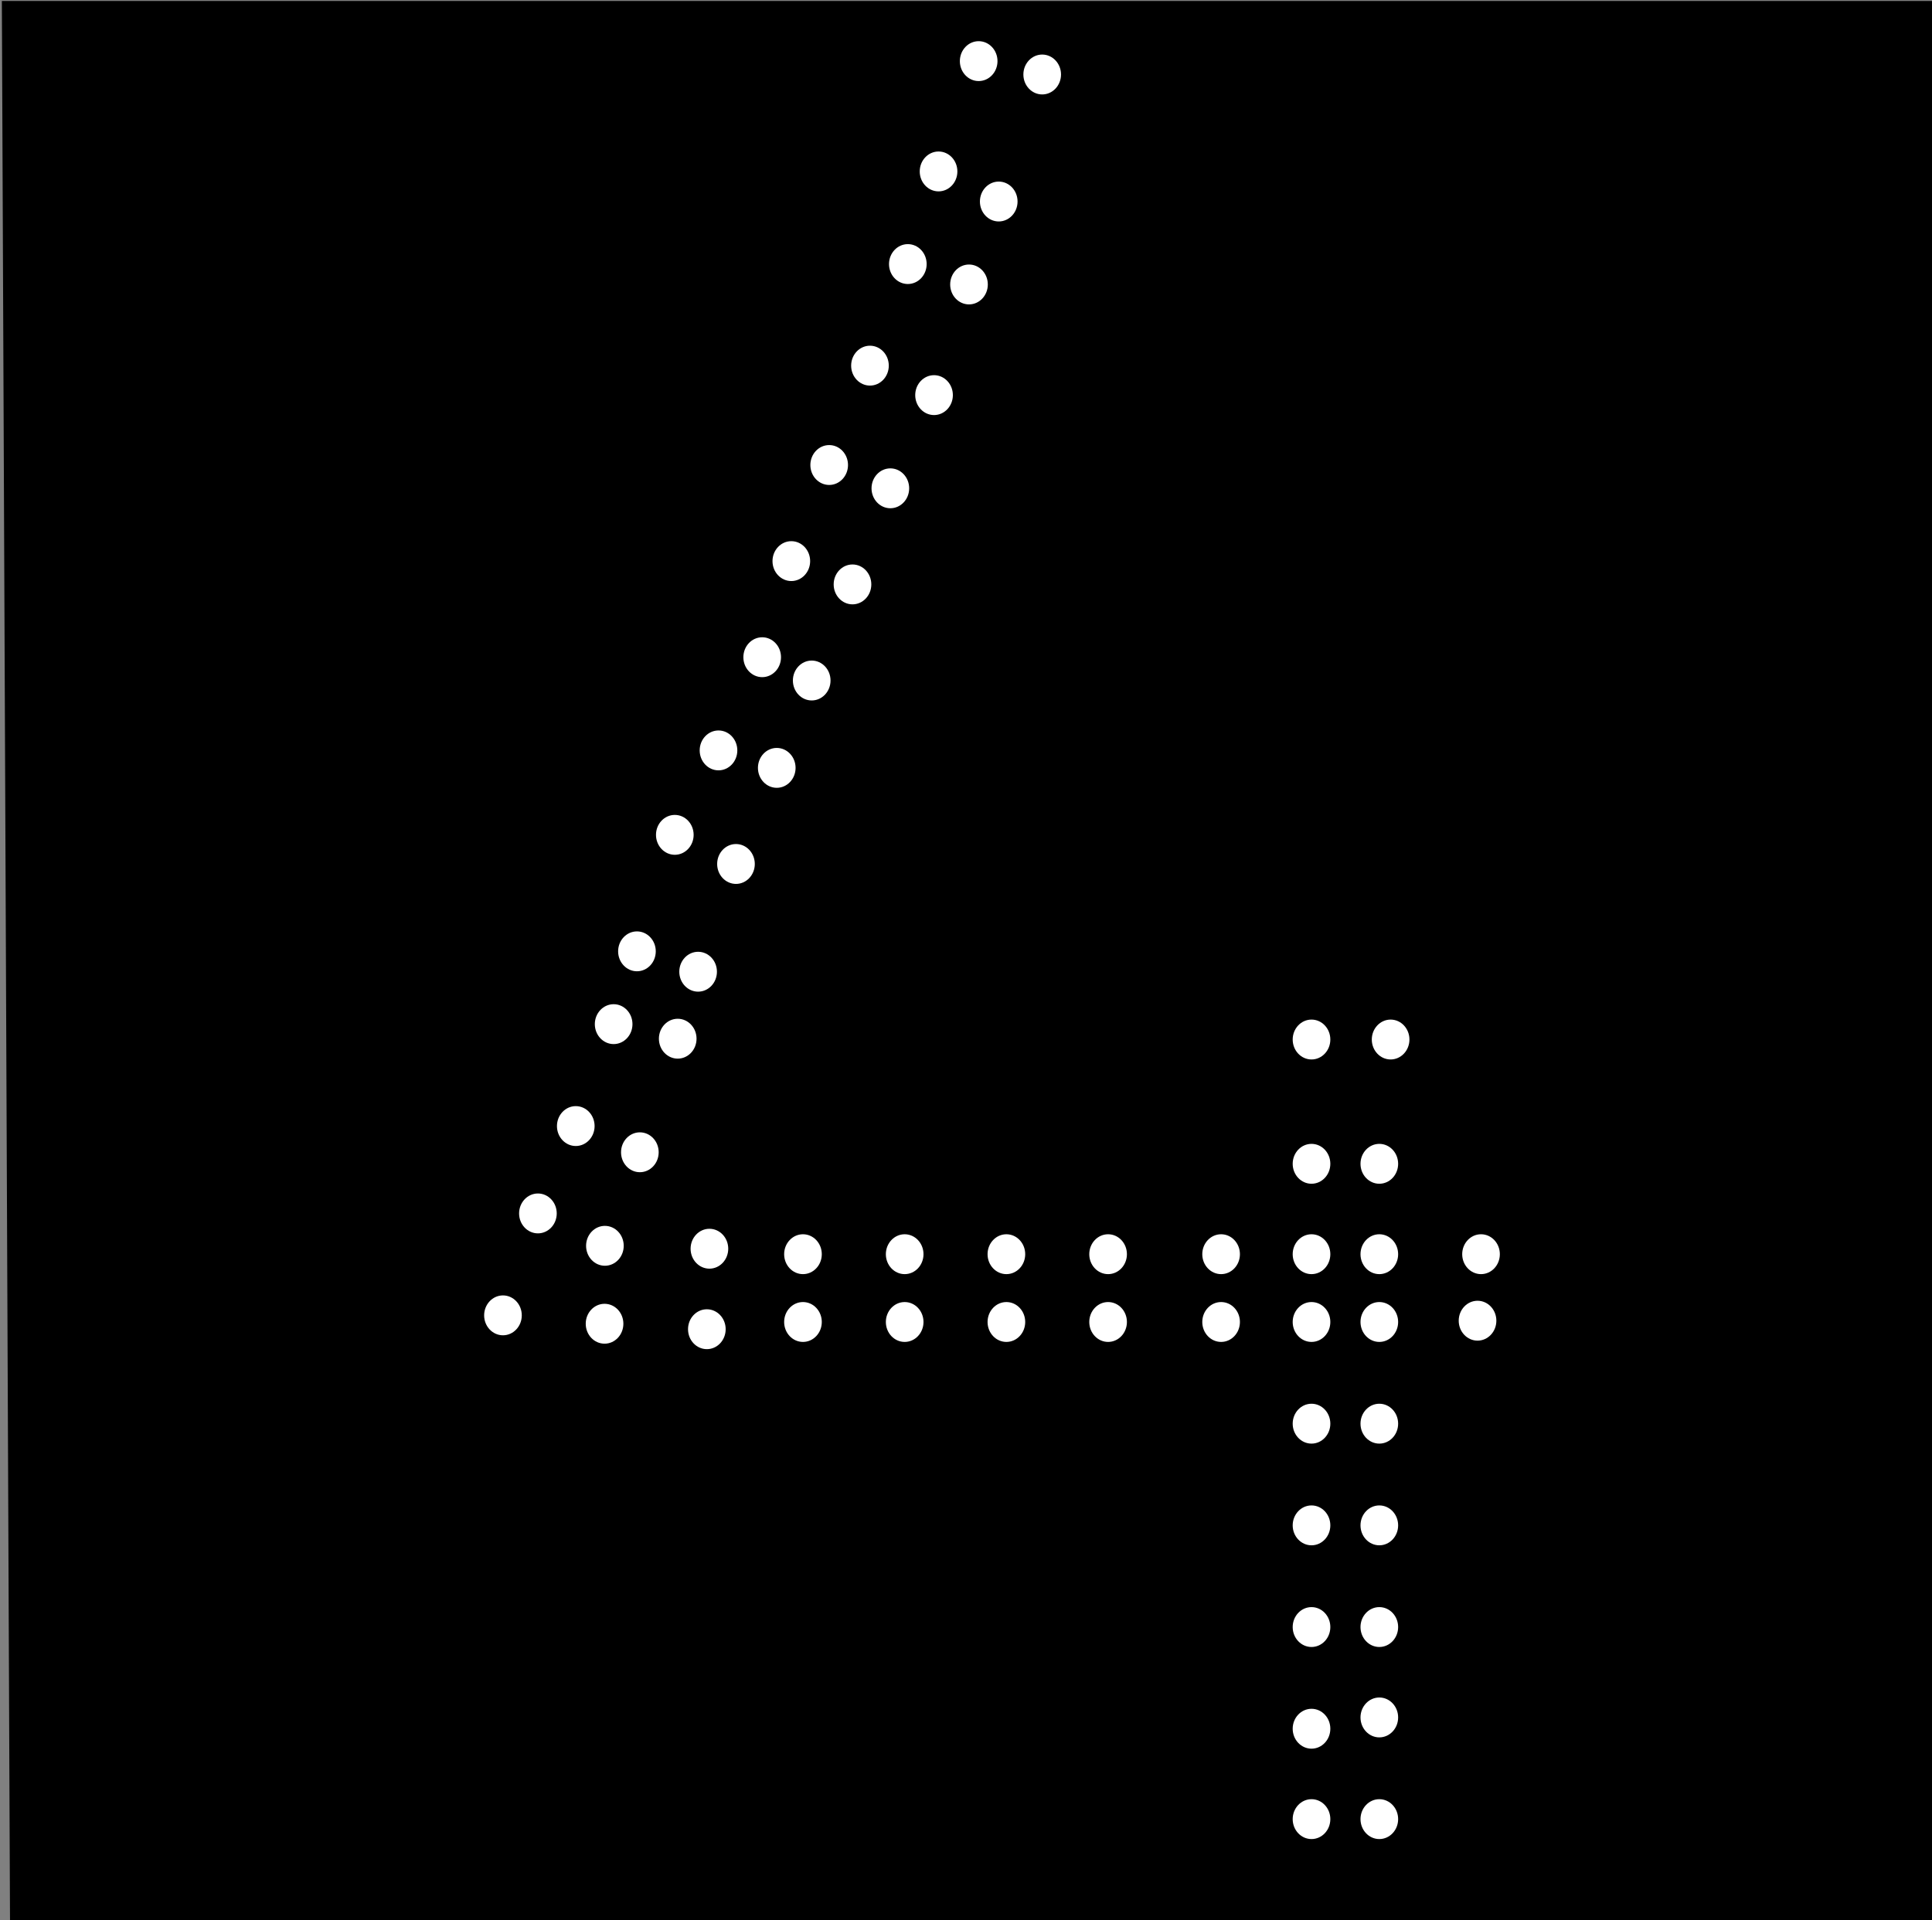 <?xml version="1.0" encoding="UTF-8" standalone="no"?>
<!-- Created with Inkscape (http://www.inkscape.org/) -->

<svg
   xmlns:dc="http://purl.org/dc/elements/1.1/"
   xmlns:cc="http://creativecommons.org/ns#"
   xmlns:rdf="http://www.w3.org/1999/02/22-rdf-syntax-ns#"
   xmlns:svg="http://www.w3.org/2000/svg"
   xmlns="http://www.w3.org/2000/svg"
   xmlns:sodipodi="http://sodipodi.sourceforge.net/DTD/sodipodi-0.dtd"
   xmlns:inkscape="http://www.inkscape.org/namespaces/inkscape"
   width="460.907"
   height="458.21"
   id="svg4927"
   version="1.1"
   inkscape:version="0.91 r13725"
   sodipodi:docname="geschwindigkeitsanzeiger-40-light.svg">
  <rect width="100%" height="100%" fill="#808080" stroke="none"/>
  <defs
     id="defs4929" />
  <sodipodi:namedview
     id="base"
     pagecolor="#ffffff"
     bordercolor="#666666"
     borderopacity="1.0"
     inkscape:pageopacity="0.0"
     inkscape:pageshadow="2"
     inkscape:zoom="0.85449219"
     inkscape:cx="264.13051"
     inkscape:cy="260.51084"
     inkscape:document-units="px"
     inkscape:current-layer="layer1"
     showgrid="false"
     inkscape:window-width="1175"
     inkscape:window-height="811"
     inkscape:window-x="548"
     inkscape:window-y="183"
     inkscape:window-maximized="0"
     fit-margin-top="0"
     fit-margin-left="0"
     fit-margin-right="0"
     fit-margin-bottom="0" />
  <g
     inkscape:label="Ebene 1"
     inkscape:groupmode="layer"
     id="layer1"
     transform="translate(-11.556,-578.082)">
    <g
       transform="matrix(1.348,0,0,1.348,-1612.688,-288.471)"
       id="g6498">
      <path
         inkscape:connector-curvature="0"
         id="path3847"
         d="m 1205.762,643.521 341.007,0 0,339.008 -339.568,0 z"
         style="fill:#000000;fill-opacity:1;stroke:#000000;stroke-width:1.003px;stroke-linecap:butt;stroke-linejoin:miter;stroke-opacity:1" />
      <path
         style="fill:#ffffff;fill-opacity:1;stroke:#000000;stroke-width:0;stroke-miterlimit:4;stroke-opacity:1"
         d="m 1350.367,864.854 c 0,1.949 -1.491,3.53 -3.331,3.53 -1.84,0 -3.331,-1.58 -3.331,-3.53 0,-1.949 1.492,-3.53 3.331,-3.53 1.84,0 3.331,1.58 3.331,3.53 z"
         id="path5865"
         inkscape:connector-curvature="0" />
      <path
         inkscape:connector-curvature="0"
         id="path5867"
         d="m 1333.356,878.133 c 0,1.949 -1.491,3.53 -3.331,3.53 -1.84,0 -3.331,-1.58 -3.331,-3.53 0,-1.949 1.492,-3.53 3.331,-3.53 1.84,0 3.331,1.58 3.331,3.53 z"
         style="fill:#ffffff;fill-opacity:1;stroke:#000000;stroke-width:0;stroke-miterlimit:4;stroke-opacity:1" />
      <path
         style="fill:#ffffff;fill-opacity:1;stroke:#000000;stroke-width:0;stroke-miterlimit:4;stroke-opacity:1"
         d="m 1333.81,863.885 c 0,1.949 -1.491,3.53 -3.331,3.53 -1.84,0 -3.331,-1.58 -3.331,-3.53 0,-1.949 1.492,-3.53 3.331,-3.53 1.84,0 3.331,1.58 3.331,3.53 z"
         id="path5869"
         inkscape:connector-curvature="0" />
      <path
         inkscape:connector-curvature="0"
         id="path5871"
         d="m 1315.252,877.164 c 0,1.949 -1.491,3.53 -3.331,3.53 -1.84,0 -3.331,-1.58 -3.331,-3.53 0,-1.949 1.492,-3.53 3.331,-3.53 1.84,0 3.331,1.58 3.331,3.53 z"
         style="fill:#ffffff;fill-opacity:1;stroke:#000000;stroke-width:0;stroke-miterlimit:4;stroke-opacity:1" />
      <path
         style="fill:#ffffff;fill-opacity:1;stroke:#000000;stroke-width:0;stroke-miterlimit:4;stroke-opacity:1"
         d="m 1315.314,863.37 c 0,1.949 -1.491,3.53 -3.331,3.53 -1.84,0 -3.331,-1.58 -3.331,-3.53 0,-1.949 1.492,-3.53 3.331,-3.53 1.84,0 3.331,1.58 3.331,3.53 z"
         id="path5873"
         inkscape:connector-curvature="0" />
      <path
         inkscape:connector-curvature="0"
         id="path5875"
         d="m 1297.272,875.679 c 0,1.949 -1.491,3.53 -3.331,3.53 -1.84,0 -3.331,-1.58 -3.331,-3.53 0,-1.949 1.492,-3.53 3.331,-3.53 1.84,0 3.331,1.58 3.331,3.53 z"
         style="fill:#ffffff;fill-opacity:1;stroke:#000000;stroke-width:0;stroke-miterlimit:4;stroke-opacity:1" />
      <path
         style="fill:#ffffff;fill-opacity:1;stroke:#000000;stroke-width:0;stroke-miterlimit:4;stroke-opacity:1"
         d="m 1303.458,857.637 c 0,1.949 -1.491,3.53 -3.331,3.53 -1.84,0 -3.331,-1.58 -3.331,-3.53 0,-1.949 1.492,-3.53 3.331,-3.53 1.84,0 3.331,1.58 3.331,3.53 z"
         id="path5877"
         inkscape:connector-curvature="0" />
      <path
         inkscape:connector-curvature="0"
         id="path5879"
         d="m 1321.5,846.812 c 0,1.949 -1.491,3.53 -3.331,3.53 -1.84,0 -3.331,-1.58 -3.331,-3.53 0,-1.949 1.492,-3.53 3.331,-3.53 1.84,0 3.331,1.58 3.331,3.53 z"
         style="fill:#ffffff;fill-opacity:1;stroke:#000000;stroke-width:0;stroke-miterlimit:4;stroke-opacity:1" />
      <path
         style="fill:#ffffff;fill-opacity:1;stroke:#000000;stroke-width:0;stroke-miterlimit:4;stroke-opacity:1"
         d="m 1310.159,842.173 c 0,1.949 -1.491,3.53 -3.331,3.53 -1.84,0 -3.331,-1.58 -3.331,-3.53 0,-1.949 1.492,-3.53 3.331,-3.53 1.84,0 3.331,1.58 3.331,3.53 z"
         id="path5881"
         inkscape:connector-curvature="0" />
      <path
         inkscape:connector-curvature="0"
         id="path5883"
         d="m 1328.201,826.708 c 0,1.949 -1.491,3.53 -3.331,3.53 -1.84,0 -3.331,-1.58 -3.331,-3.53 0,-1.949 1.492,-3.53 3.331,-3.53 1.84,0 3.331,1.58 3.331,3.53 z"
         style="fill:#ffffff;fill-opacity:1;stroke:#000000;stroke-width:0;stroke-miterlimit:4;stroke-opacity:1" />
      <path
         style="fill:#ffffff;fill-opacity:1;stroke:#000000;stroke-width:0;stroke-miterlimit:4;stroke-opacity:1"
         d="m 1316.861,824.131 c 0,1.949 -1.491,3.53 -3.331,3.53 -1.84,0 -3.331,-1.58 -3.331,-3.53 0,-1.949 1.492,-3.53 3.331,-3.53 1.84,0 3.331,1.58 3.331,3.53 z"
         id="path5885"
         inkscape:connector-curvature="0" />
      <path
         inkscape:connector-curvature="0"
         id="path5887"
         d="m 1331.81,814.852 c 0,1.949 -1.491,3.53 -3.331,3.53 -1.84,0 -3.331,-1.58 -3.331,-3.53 0,-1.949 1.492,-3.53 3.331,-3.53 1.84,0 3.331,1.58 3.331,3.53 z"
         style="fill:#ffffff;fill-opacity:1;stroke:#000000;stroke-width:0;stroke-miterlimit:4;stroke-opacity:1" />
      <path
         style="fill:#ffffff;fill-opacity:1;stroke:#000000;stroke-width:0;stroke-miterlimit:4;stroke-opacity:1"
         d="m 1320.985,811.243 c 0,1.949 -1.491,3.53 -3.331,3.53 -1.84,0 -3.331,-1.58 -3.331,-3.53 0,-1.949 1.492,-3.53 3.331,-3.53 1.84,0 3.331,1.58 3.331,3.53 z"
         id="path5889"
         inkscape:connector-curvature="0" />
      <path
         inkscape:connector-curvature="0"
         id="path5891"
         d="m 1338.511,795.779 c 0,1.949 -1.491,3.53 -3.331,3.53 -1.84,0 -3.331,-1.58 -3.331,-3.53 0,-1.949 1.492,-3.53 3.331,-3.53 1.84,0 3.331,1.58 3.331,3.53 z"
         style="fill:#ffffff;fill-opacity:1;stroke:#000000;stroke-width:0;stroke-miterlimit:4;stroke-opacity:1" />
      <path
         style="fill:#ffffff;fill-opacity:1;stroke:#000000;stroke-width:0;stroke-miterlimit:4;stroke-opacity:1"
         d="m 1327.686,790.624 c 0,1.949 -1.491,3.53 -3.331,3.53 -1.84,0 -3.331,-1.58 -3.331,-3.53 0,-1.949 1.492,-3.53 3.331,-3.53 1.84,0 3.331,1.58 3.331,3.53 z"
         id="path5893"
         inkscape:connector-curvature="0" />
      <path
         inkscape:connector-curvature="0"
         id="path5895"
         d="m 1345.728,778.768 c 0,1.949 -1.491,3.53 -3.331,3.53 -1.84,0 -3.331,-1.58 -3.331,-3.53 0,-1.949 1.492,-3.53 3.331,-3.53 1.84,0 3.331,1.58 3.331,3.53 z"
         style="fill:#ffffff;fill-opacity:1;stroke:#000000;stroke-width:0;stroke-miterlimit:4;stroke-opacity:1" />
      <path
         style="fill:#ffffff;fill-opacity:1;stroke:#000000;stroke-width:0;stroke-miterlimit:4;stroke-opacity:1"
         d="m 1335.418,775.675 c 0,1.949 -1.491,3.53 -3.331,3.53 -1.84,0 -3.331,-1.58 -3.331,-3.53 0,-1.949 1.492,-3.53 3.331,-3.53 1.84,0 3.331,1.58 3.331,3.53 z"
         id="path5897"
         inkscape:connector-curvature="0" />
      <path
         inkscape:connector-curvature="0"
         id="path5899"
         d="m 1351.914,763.303 c 0,1.949 -1.491,3.53 -3.331,3.53 -1.84,0 -3.331,-1.58 -3.331,-3.53 0,-1.949 1.492,-3.53 3.331,-3.53 1.84,0 3.331,1.58 3.331,3.53 z"
         style="fill:#ffffff;fill-opacity:1;stroke:#000000;stroke-width:0;stroke-miterlimit:4;stroke-opacity:1" />
      <path
         style="fill:#ffffff;fill-opacity:1;stroke:#000000;stroke-width:0;stroke-miterlimit:4;stroke-opacity:1"
         d="m 1343.15,759.179 c 0,1.949 -1.491,3.53 -3.331,3.53 -1.84,0 -3.331,-1.58 -3.331,-3.53 0,-1.949 1.492,-3.53 3.331,-3.53 1.84,0 3.331,1.58 3.331,3.53 z"
         id="path5901"
         inkscape:connector-curvature="0" />
      <path
         inkscape:connector-curvature="0"
         id="path5903"
         d="m 1359.131,746.292 c 0,1.949 -1.491,3.53 -3.331,3.53 -1.84,0 -3.331,-1.58 -3.331,-3.53 0,-1.949 1.492,-3.53 3.331,-3.53 1.84,0 3.331,1.58 3.331,3.53 z"
         style="fill:#ffffff;fill-opacity:1;stroke:#000000;stroke-width:0;stroke-miterlimit:4;stroke-opacity:1" />
      <path
         style="fill:#ffffff;fill-opacity:1;stroke:#000000;stroke-width:0;stroke-miterlimit:4;stroke-opacity:1"
         d="m 1348.305,742.168 c 0,1.949 -1.491,3.53 -3.331,3.53 -1.84,0 -3.331,-1.58 -3.331,-3.53 0,-1.949 1.492,-3.53 3.331,-3.53 1.84,0 3.331,1.58 3.331,3.53 z"
         id="path5907"
         inkscape:connector-curvature="0" />
      <path
         inkscape:connector-curvature="0"
         id="path5909"
         d="m 1365.832,729.281 c 0,1.949 -1.491,3.53 -3.331,3.53 -1.84,0 -3.331,-1.58 -3.331,-3.53 0,-1.949 1.492,-3.53 3.331,-3.53 1.84,0 3.331,1.58 3.331,3.53 z"
         style="fill:#ffffff;fill-opacity:1;stroke:#000000;stroke-width:0;stroke-miterlimit:4;stroke-opacity:1" />
      <path
         style="fill:#ffffff;fill-opacity:1;stroke:#000000;stroke-width:0;stroke-miterlimit:4;stroke-opacity:1"
         d="m 1355.007,725.157 c 0,1.949 -1.491,3.53 -3.331,3.53 -1.84,0 -3.331,-1.58 -3.331,-3.53 0,-1.949 1.492,-3.53 3.331,-3.53 1.84,0 3.331,1.58 3.331,3.53 z"
         id="path5911"
         inkscape:connector-curvature="0" />
      <path
         inkscape:connector-curvature="0"
         id="path5913"
         d="m 1373.564,712.785 c 0,1.949 -1.491,3.53 -3.331,3.53 -1.84,0 -3.331,-1.58 -3.331,-3.53 0,-1.949 1.492,-3.53 3.331,-3.53 1.84,0 3.331,1.58 3.331,3.53 z"
         style="fill:#ffffff;fill-opacity:1;stroke:#000000;stroke-width:0;stroke-miterlimit:4;stroke-opacity:1" />
      <path
         style="fill:#ffffff;fill-opacity:1;stroke:#000000;stroke-width:0;stroke-miterlimit:4;stroke-opacity:1"
         d="m 1362.224,707.568 c 0,1.949 -1.491,3.53 -3.331,3.53 -1.84,0 -3.331,-1.58 -3.331,-3.53 0,-1.949 1.492,-3.53 3.331,-3.53 1.84,0 3.331,1.58 3.331,3.53 z"
         id="path5915"
         inkscape:connector-curvature="0" />
      <path
         inkscape:connector-curvature="0"
         id="path5917"
         d="m 1379.75,693.197 c 0,1.949 -1.491,3.53 -3.331,3.53 -1.84,0 -3.331,-1.58 -3.331,-3.53 0,-1.949 1.492,-3.53 3.331,-3.53 1.84,0 3.331,1.58 3.331,3.53 z"
         style="fill:#ffffff;fill-opacity:1;stroke:#000000;stroke-width:0;stroke-miterlimit:4;stroke-opacity:1" />
      <path
         style="fill:#ffffff;fill-opacity:1;stroke:#000000;stroke-width:0;stroke-miterlimit:4;stroke-opacity:1"
         d="m 1368.925,689.588 c 0,1.949 -1.491,3.53 -3.331,3.53 -1.84,0 -3.331,-1.58 -3.331,-3.53 0,-1.949 1.492,-3.53 3.331,-3.53 1.84,0 3.331,1.58 3.331,3.53 z"
         id="path5919"
         inkscape:connector-curvature="0" />
      <path
         inkscape:connector-curvature="0"
         id="path5921"
         d="m 1385.013,678.515 c 0,1.949 -1.491,3.53 -3.331,3.53 -1.84,0 -3.331,-1.58 -3.331,-3.53 0,-1.949 1.492,-3.53 3.331,-3.53 1.84,0 3.331,1.58 3.331,3.53 z"
         style="fill:#ffffff;fill-opacity:1;stroke:#000000;stroke-width:0;stroke-miterlimit:4;stroke-opacity:1" />
      <path
         style="fill:#ffffff;fill-opacity:1;stroke:#000000;stroke-width:0;stroke-miterlimit:4;stroke-opacity:1"
         d="m 1374.362,673.19 c 0,1.949 -1.491,3.53 -3.331,3.53 -1.84,0 -3.331,-1.58 -3.331,-3.53 0,-1.949 1.492,-3.53 3.331,-3.53 1.84,0 3.331,1.58 3.331,3.53 z"
         id="path5923"
         inkscape:connector-curvature="0" />
      <path
         inkscape:connector-curvature="0"
         id="path5925"
         d="m 1392.705,656.03 c 0,1.949 -1.491,3.53 -3.331,3.53 -1.84,0 -3.331,-1.58 -3.331,-3.53 0,-1.949 1.492,-3.53 3.331,-3.53 1.84,0 3.331,1.58 3.331,3.53 z"
         style="fill:#ffffff;fill-opacity:1;stroke:#000000;stroke-width:0;stroke-miterlimit:4;stroke-opacity:1" />
      <path
         style="fill:#ffffff;fill-opacity:1;stroke:#000000;stroke-width:0;stroke-miterlimit:4;stroke-opacity:1"
         d="m 1381.463,653.663 c 0,1.949 -1.491,3.53 -3.331,3.53 -1.84,0 -3.331,-1.58 -3.331,-3.53 0,-1.949 1.492,-3.53 3.331,-3.53 1.84,0 3.331,1.58 3.331,3.53 z"
         id="path5927"
         inkscape:connector-curvature="0" />
      <path
         inkscape:connector-curvature="0"
         id="path5929"
         d="m 1368.367,864.854 c 0,1.949 -1.491,3.53 -3.331,3.53 -1.84,0 -3.331,-1.58 -3.331,-3.53 0,-1.949 1.492,-3.53 3.331,-3.53 1.84,0 3.331,1.58 3.331,3.53 z"
         style="fill:#ffffff;fill-opacity:1;stroke:#000000;stroke-width:0;stroke-miterlimit:4;stroke-opacity:1" />
      <path
         style="fill:#ffffff;fill-opacity:1;stroke:#000000;stroke-width:0;stroke-miterlimit:4;stroke-opacity:1"
         d="m 1386.367,864.854 c 0,1.949 -1.491,3.53 -3.331,3.53 -1.84,0 -3.331,-1.58 -3.331,-3.53 0,-1.949 1.492,-3.53 3.331,-3.53 1.84,0 3.331,1.58 3.331,3.53 z"
         id="path5931"
         inkscape:connector-curvature="0" />
      <path
         inkscape:connector-curvature="0"
         id="path5933"
         d="m 1404.367,864.854 c 0,1.949 -1.491,3.53 -3.331,3.53 -1.84,0 -3.331,-1.58 -3.331,-3.53 0,-1.949 1.492,-3.53 3.331,-3.53 1.84,0 3.331,1.58 3.331,3.53 z"
         style="fill:#ffffff;fill-opacity:1;stroke:#000000;stroke-width:0;stroke-miterlimit:4;stroke-opacity:1" />
      <path
         style="fill:#ffffff;fill-opacity:1;stroke:#000000;stroke-width:0;stroke-miterlimit:4;stroke-opacity:1"
         d="m 1424.367,864.854 c 0,1.949 -1.491,3.53 -3.331,3.53 -1.84,0 -3.331,-1.58 -3.331,-3.53 0,-1.949 1.492,-3.53 3.331,-3.53 1.84,0 3.331,1.58 3.331,3.53 z"
         id="path5935"
         inkscape:connector-curvature="0" />
      <path
         inkscape:connector-curvature="0"
         id="path5937"
         d="m 1440.367,864.854 c 0,1.949 -1.491,3.53 -3.331,3.53 -1.84,0 -3.331,-1.58 -3.331,-3.53 0,-1.949 1.492,-3.53 3.331,-3.53 1.84,0 3.331,1.58 3.331,3.53 z"
         style="fill:#ffffff;fill-opacity:1;stroke:#000000;stroke-width:0;stroke-miterlimit:4;stroke-opacity:1" />
      <path
         style="fill:#ffffff;fill-opacity:1;stroke:#000000;stroke-width:0;stroke-miterlimit:4;stroke-opacity:1"
         d="m 1452.367,864.854 c 0,1.949 -1.491,3.53 -3.331,3.53 -1.84,0 -3.331,-1.58 -3.331,-3.53 0,-1.949 1.492,-3.53 3.331,-3.53 1.84,0 3.331,1.58 3.331,3.53 z"
         id="path5939"
         inkscape:connector-curvature="0" />
      <path
         inkscape:connector-curvature="0"
         id="path5941"
         d="m 1470.367,864.854 c 0,1.949 -1.491,3.53 -3.331,3.53 -1.84,0 -3.331,-1.58 -3.331,-3.53 0,-1.949 1.492,-3.53 3.331,-3.53 1.84,0 3.331,1.58 3.331,3.53 z"
         style="fill:#ffffff;fill-opacity:1;stroke:#000000;stroke-width:0;stroke-miterlimit:4;stroke-opacity:1" />
      <path
         style="fill:#ffffff;fill-opacity:1;stroke:#000000;stroke-width:0;stroke-miterlimit:4;stroke-opacity:1"
         d="m 1440.367,826.854 c 0,1.949 -1.491,3.53 -3.331,3.53 -1.84,0 -3.331,-1.58 -3.331,-3.53 0,-1.949 1.492,-3.53 3.331,-3.53 1.84,0 3.331,1.58 3.331,3.53 z"
         id="path5943"
         inkscape:connector-curvature="0" />
      <path
         inkscape:connector-curvature="0"
         id="path5945"
         d="m 1454.367,826.854 c 0,1.949 -1.491,3.53 -3.331,3.53 -1.84,0 -3.331,-1.58 -3.331,-3.53 0,-1.949 1.492,-3.53 3.331,-3.53 1.84,0 3.331,1.58 3.331,3.53 z"
         style="fill:#ffffff;fill-opacity:1;stroke:#000000;stroke-width:0;stroke-miterlimit:4;stroke-opacity:1" />
      <path
         style="fill:#ffffff;fill-opacity:1;stroke:#000000;stroke-width:0;stroke-miterlimit:4;stroke-opacity:1"
         d="m 1452.367,848.854 c 0,1.949 -1.491,3.53 -3.331,3.53 -1.84,0 -3.331,-1.58 -3.331,-3.53 0,-1.949 1.492,-3.53 3.331,-3.53 1.84,0 3.331,1.58 3.331,3.53 z"
         id="path5947"
         inkscape:connector-curvature="0" />
      <path
         inkscape:connector-curvature="0"
         id="path5949"
         d="m 1440.367,848.854 c 0,1.949 -1.491,3.53 -3.331,3.53 -1.84,0 -3.331,-1.58 -3.331,-3.53 0,-1.949 1.492,-3.53 3.331,-3.53 1.84,0 3.331,1.58 3.331,3.53 z"
         style="fill:#ffffff;fill-opacity:1;stroke:#000000;stroke-width:0;stroke-miterlimit:4;stroke-opacity:1" />
      <path
         style="fill:#ffffff;fill-opacity:1;stroke:#000000;stroke-width:0;stroke-miterlimit:4;stroke-opacity:1"
         d="m 1350.367,876.854 c 0,1.949 -1.491,3.53 -3.331,3.53 -1.84,0 -3.331,-1.58 -3.331,-3.53 0,-1.949 1.492,-3.53 3.331,-3.53 1.84,0 3.331,1.58 3.331,3.53 z"
         id="path5951"
         inkscape:connector-curvature="0" />
      <path
         inkscape:connector-curvature="0"
         id="path5953"
         d="m 1368.367,876.854 c 0,1.949 -1.491,3.53 -3.331,3.53 -1.84,0 -3.331,-1.58 -3.331,-3.53 0,-1.949 1.492,-3.53 3.331,-3.53 1.84,0 3.331,1.58 3.331,3.53 z"
         style="fill:#ffffff;fill-opacity:1;stroke:#000000;stroke-width:0;stroke-miterlimit:4;stroke-opacity:1" />
      <path
         style="fill:#ffffff;fill-opacity:1;stroke:#000000;stroke-width:0;stroke-miterlimit:4;stroke-opacity:1"
         d="m 1386.367,876.854 c 0,1.949 -1.491,3.53 -3.331,3.53 -1.84,0 -3.331,-1.58 -3.331,-3.53 0,-1.949 1.492,-3.53 3.331,-3.53 1.84,0 3.331,1.58 3.331,3.53 z"
         id="path5955"
         inkscape:connector-curvature="0" />
      <path
         inkscape:connector-curvature="0"
         id="path5957"
         d="m 1404.367,876.854 c 0,1.949 -1.491,3.53 -3.331,3.53 -1.84,0 -3.331,-1.58 -3.331,-3.53 0,-1.949 1.492,-3.53 3.331,-3.53 1.84,0 3.331,1.58 3.331,3.53 z"
         style="fill:#ffffff;fill-opacity:1;stroke:#000000;stroke-width:0;stroke-miterlimit:4;stroke-opacity:1" />
      <path
         style="fill:#ffffff;fill-opacity:1;stroke:#000000;stroke-width:0;stroke-miterlimit:4;stroke-opacity:1"
         d="m 1424.367,876.854 c 0,1.949 -1.491,3.53 -3.331,3.53 -1.84,0 -3.331,-1.58 -3.331,-3.53 0,-1.949 1.492,-3.53 3.331,-3.53 1.84,0 3.331,1.58 3.331,3.53 z"
         id="path5959"
         inkscape:connector-curvature="0" />
      <path
         inkscape:connector-curvature="0"
         id="path5961"
         d="m 1440.367,876.854 c 0,1.949 -1.491,3.53 -3.331,3.53 -1.84,0 -3.331,-1.58 -3.331,-3.53 0,-1.949 1.492,-3.53 3.331,-3.53 1.84,0 3.331,1.58 3.331,3.53 z"
         style="fill:#ffffff;fill-opacity:1;stroke:#000000;stroke-width:0;stroke-miterlimit:4;stroke-opacity:1" />
      <path
         style="fill:#ffffff;fill-opacity:1;stroke:#000000;stroke-width:0;stroke-miterlimit:4;stroke-opacity:1"
         d="m 1452.367,876.854 c 0,1.949 -1.491,3.53 -3.331,3.53 -1.84,0 -3.331,-1.58 -3.331,-3.53 0,-1.949 1.492,-3.53 3.331,-3.53 1.84,0 3.331,1.58 3.331,3.53 z"
         id="path5963"
         inkscape:connector-curvature="0" />
      <path
         inkscape:connector-curvature="0"
         id="path5965"
         d="m 1452.367,894.854 c 0,1.949 -1.491,3.53 -3.331,3.53 -1.84,0 -3.331,-1.58 -3.331,-3.53 0,-1.949 1.492,-3.53 3.331,-3.53 1.84,0 3.331,1.58 3.331,3.53 z"
         style="fill:#ffffff;fill-opacity:1;stroke:#000000;stroke-width:0;stroke-miterlimit:4;stroke-opacity:1" />
      <path
         style="fill:#ffffff;fill-opacity:1;stroke:#000000;stroke-width:0;stroke-miterlimit:4;stroke-opacity:1"
         d="m 1452.367,912.854 c 0,1.949 -1.491,3.53 -3.331,3.53 -1.84,0 -3.331,-1.58 -3.331,-3.53 0,-1.949 1.492,-3.53 3.331,-3.53 1.84,0 3.331,1.58 3.331,3.53 z"
         id="path5967"
         inkscape:connector-curvature="0" />
      <path
         inkscape:connector-curvature="0"
         id="path5969"
         d="m 1452.367,930.854 c 0,1.949 -1.491,3.53 -3.331,3.53 -1.84,0 -3.331,-1.58 -3.331,-3.53 0,-1.949 1.492,-3.53 3.331,-3.53 1.84,0 3.331,1.58 3.331,3.53 z"
         style="fill:#ffffff;fill-opacity:1;stroke:#000000;stroke-width:0;stroke-miterlimit:4;stroke-opacity:1" />
      <path
         style="fill:#ffffff;fill-opacity:1;stroke:#000000;stroke-width:0;stroke-miterlimit:4;stroke-opacity:1"
         d="m 1452.367,946.854 c 0,1.949 -1.491,3.53 -3.331,3.53 -1.84,0 -3.331,-1.58 -3.331,-3.53 0,-1.949 1.492,-3.53 3.331,-3.53 1.84,0 3.331,1.58 3.331,3.53 z"
         id="path5971"
         inkscape:connector-curvature="0" />
      <path
         inkscape:connector-curvature="0"
         id="path5973"
         d="m 1452.367,964.854 c 0,1.949 -1.491,3.53 -3.331,3.53 -1.84,0 -3.331,-1.58 -3.331,-3.53 0,-1.949 1.492,-3.53 3.331,-3.53 1.84,0 3.331,1.58 3.331,3.53 z"
         style="fill:#ffffff;fill-opacity:1;stroke:#000000;stroke-width:0;stroke-miterlimit:4;stroke-opacity:1" />
      <path
         style="fill:#ffffff;fill-opacity:1;stroke:#000000;stroke-width:0;stroke-miterlimit:4;stroke-opacity:1"
         d="m 1440.367,964.854 c 0,1.949 -1.491,3.53 -3.331,3.53 -1.84,0 -3.331,-1.58 -3.331,-3.53 0,-1.949 1.492,-3.53 3.331,-3.53 1.84,0 3.331,1.58 3.331,3.53 z"
         id="path5975"
         inkscape:connector-curvature="0" />
      <path
         inkscape:connector-curvature="0"
         id="path5977"
         d="m 1440.367,948.854 c 0,1.949 -1.491,3.53 -3.331,3.53 -1.84,0 -3.331,-1.58 -3.331,-3.53 0,-1.949 1.492,-3.53 3.331,-3.53 1.84,0 3.331,1.58 3.331,3.53 z"
         style="fill:#ffffff;fill-opacity:1;stroke:#000000;stroke-width:0;stroke-miterlimit:4;stroke-opacity:1" />
      <path
         style="fill:#ffffff;fill-opacity:1;stroke:#000000;stroke-width:0;stroke-miterlimit:4;stroke-opacity:1"
         d="m 1440.367,930.854 c 0,1.949 -1.491,3.53 -3.331,3.53 -1.84,0 -3.331,-1.58 -3.331,-3.53 0,-1.949 1.492,-3.53 3.331,-3.53 1.84,0 3.331,1.58 3.331,3.53 z"
         id="path5979"
         inkscape:connector-curvature="0" />
      <path
         inkscape:connector-curvature="0"
         id="path5981"
         d="m 1440.367,912.854 c 0,1.949 -1.491,3.53 -3.331,3.53 -1.84,0 -3.331,-1.58 -3.331,-3.53 0,-1.949 1.492,-3.53 3.331,-3.53 1.84,0 3.331,1.58 3.331,3.53 z"
         style="fill:#ffffff;fill-opacity:1;stroke:#000000;stroke-width:0;stroke-miterlimit:4;stroke-opacity:1" />
      <path
         style="fill:#ffffff;fill-opacity:1;stroke:#000000;stroke-width:0;stroke-miterlimit:4;stroke-opacity:1"
         d="m 1440.367,894.854 c 0,1.949 -1.491,3.53 -3.331,3.53 -1.84,0 -3.331,-1.58 -3.331,-3.53 0,-1.949 1.492,-3.53 3.331,-3.53 1.84,0 3.331,1.58 3.331,3.53 z"
         id="path5983"
         inkscape:connector-curvature="0" />
      <path
         inkscape:connector-curvature="0"
         id="path5985"
         d="m 1469.75,876.626 c 0,1.949 -1.491,3.53 -3.331,3.53 -1.84,0 -3.331,-1.58 -3.331,-3.53 0,-1.949 1.492,-3.53 3.331,-3.53 1.84,0 3.331,1.58 3.331,3.53 z"
         style="fill:#ffffff;fill-opacity:1;stroke:#000000;stroke-width:0;stroke-miterlimit:4;stroke-opacity:1" />
    </g>
  </g>
</svg>
